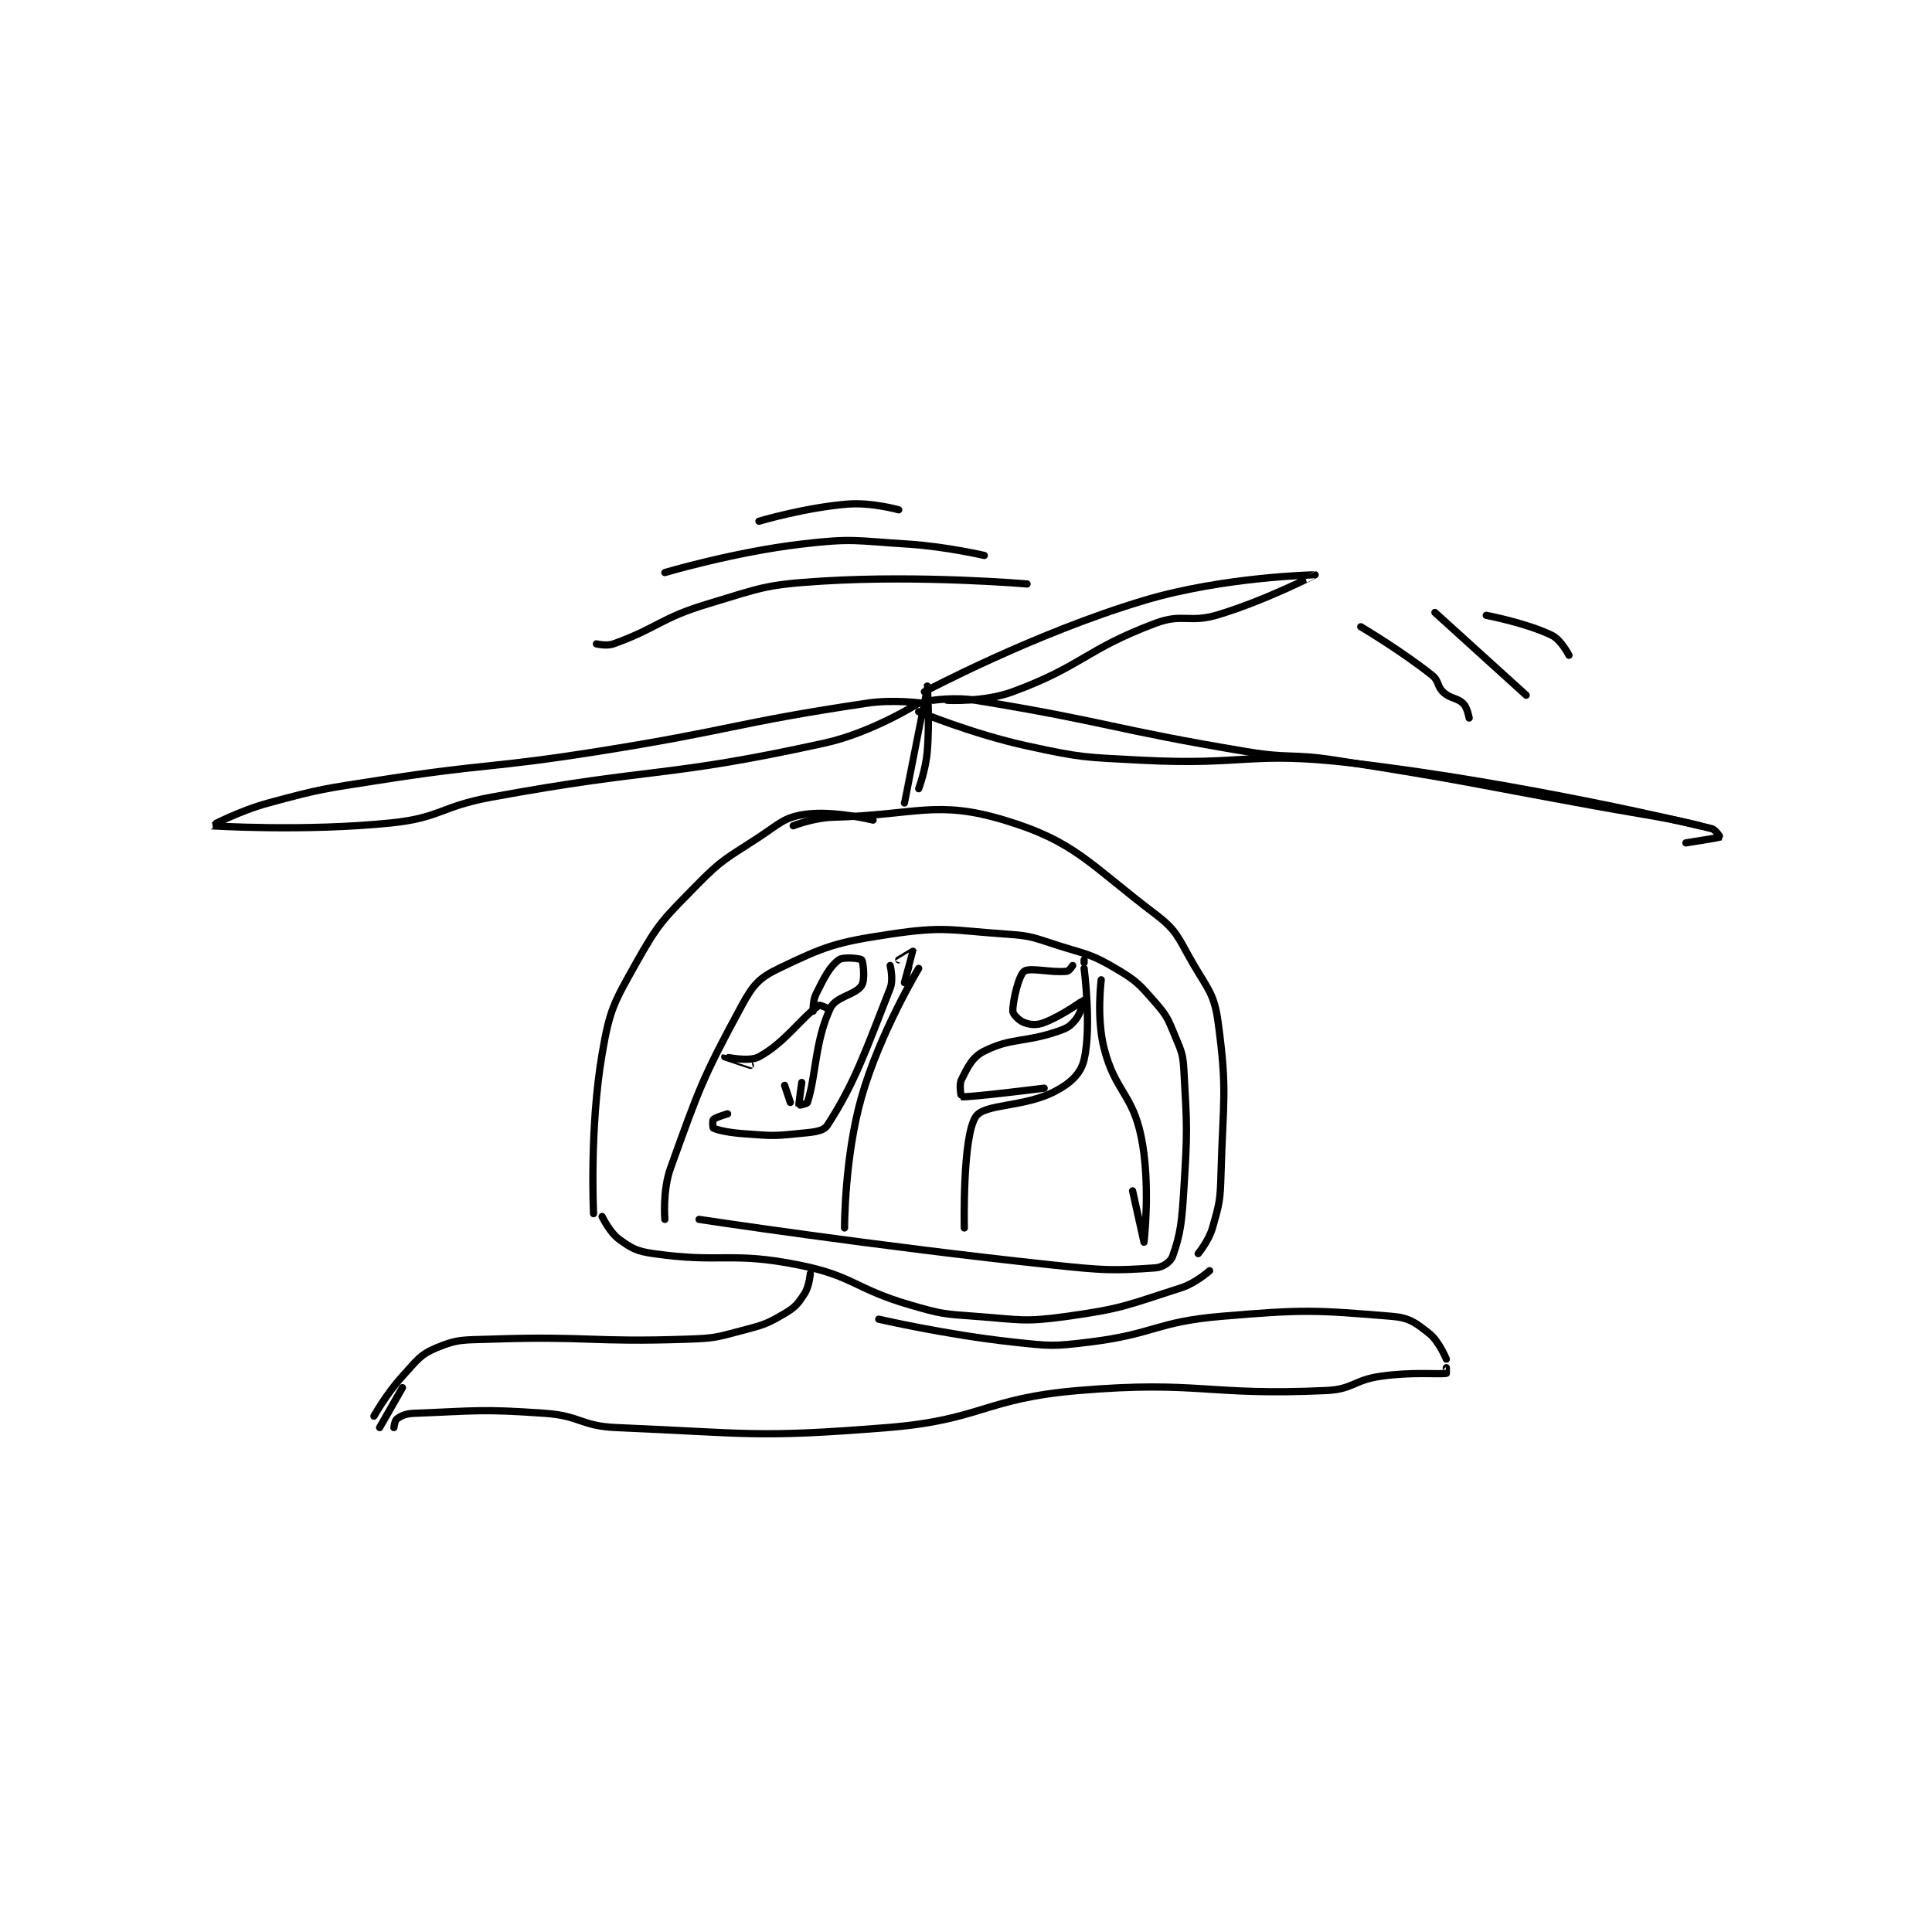<?xml version="1.0" encoding="utf-8"?>
<!DOCTYPE svg PUBLIC "-//W3C//DTD SVG 1.1//EN" "http://www.w3.org/Graphics/SVG/1.1/DTD/svg11.dtd">
<svg viewBox="0 0 800 800" preserveAspectRatio="xMinYMin meet" xmlns="http://www.w3.org/2000/svg" version="1.1">
<g fill="none" stroke="black" stroke-linecap="round" stroke-linejoin="round" stroke-width="2.539">
<g transform="translate(87.52,208.741) scale(1.181) translate(-44,-81.333)">
<path id="0" d="M276 192.117 C276 192.117 261.961 188.623 252 190.117 C244.771 191.201 243.281 193.327 236 198.117 C224.637 205.593 223.321 205.579 214 215.117 C202.494 226.89 200.884 228.022 193 242.117 C185.123 256.199 183.691 258.33 181 274.117 C176.534 300.32 178 330.117 178 330.117 "/>
<path id="1" d="M248 194.117 C248 194.117 255.145 191.302 262 191.117 C291.196 190.328 298.15 184.94 322 192.117 C346.89 199.606 351.793 207.536 375 225.117 C382.7 230.95 382.844 233.211 388 242.117 C393.51 251.634 395.632 252.996 397 263.117 C400.271 287.323 398.724 290.056 398 316.117 C397.739 325.505 397.466 326.487 395 335.117 C393.705 339.649 390 344.117 390 344.117 "/>
<path id="2" d="M181 331.117 C181 331.117 183.647 336.695 187 339.117 C191.444 342.326 193.076 343.27 199 344.117 C223.03 347.55 225.967 343.31 250 348.117 C269.394 351.995 269.435 356.437 289 362.117 C299.977 365.303 300.587 365.287 312 366.117 C327.681 367.257 328.768 368.232 344 366.117 C363.701 363.38 365.246 362.118 384 356.117 C389.175 354.461 394 350.117 394 350.117 "/>
<path id="3" d="M254 351.117 C254 351.117 253.655 355.543 252 358.117 C249.703 361.689 248.8 362.871 245 365.117 C238.672 368.856 237.559 369.116 230 371.117 C220.98 373.504 220.424 373.795 211 374.117 C176.96 375.277 176.04 372.956 142 374.117 C132.576 374.438 130.44 373.997 123 377.117 C117.053 379.611 116.061 381.595 111 387.117 C105.416 393.208 101 401.117 101 401.117 "/>
<path id="4" d="M278 367.117 C278 367.117 301.678 372.595 325 375.117 C338.156 376.539 338.948 376.726 352 375.117 C374.772 372.309 375.215 368.051 398 366.117 C427.234 363.635 430.881 363.888 458 366.117 C464.099 366.618 466.314 368.417 471 372.117 C474.463 374.85 477 381.117 477 381.117 "/>
<path id="5" d="M108 405.117 C108 405.117 108.334 402.592 109 402.117 C110.574 400.992 112.12 400.227 115 400.117 C136.803 399.278 138.556 398.536 161 400.117 C173.37 400.988 173.661 404.603 186 405.117 C232.501 407.054 234.664 408.835 281 405.117 C314.188 402.453 314.808 394.919 348 392.117 C390.405 388.537 393.014 394.097 435 392.117 C444.283 391.679 444.559 388.465 454 387.117 C465.083 385.533 473.905 386.52 477 386.117 C477.035 386.112 477 384.117 477 384.117 "/>
<path id="6" d="M111 391.117 L103 405.117 "/>
<path id="7" d="M203 332.117 C203 332.117 202.151 322.03 205 314.117 C215.044 286.216 216.2 282.538 230 257.117 C233.922 249.892 236.064 247.451 243 244.117 C259.13 236.362 262.921 234.978 282 232.117 C301.172 229.241 303.077 230.766 323 232.117 C331.878 232.719 332.356 233.387 341 236.117 C351.108 239.309 352.306 239.002 361 244.117 C368.411 248.476 369.319 249.624 375 256.117 C379.246 260.969 379.456 262.012 382 268.117 C384.259 273.539 384.667 274.231 385 280.117 C386.122 299.946 386.24 300.971 385 321.117 C384.267 333.03 383.855 337.123 381 345.117 C380.31 347.048 377.579 348.933 375 349.117 C360.259 350.17 356.762 350.004 339 348.117 C277.165 341.547 215 332.117 215 332.117 "/>
<path id="8" d="M287 186.117 C287 186.117 294.999 145.118 295 145.117 C295 145.116 295.928 156.987 295 168.117 C294.466 174.529 292 181.117 292 181.117 "/>
<path id="9" d="M293 151.117 C293 151.117 283.149 149.752 274 151.117 C227.036 158.12 226.603 160.6 179 168.117 C141.195 174.086 140.758 172.207 103 178.117 C83.405 181.184 82.872 180.999 64 186.117 C53.837 188.873 43.99 194.115 44 194.117 C44.033 194.122 76.632 196.215 107 193.117 C124.286 191.353 124.345 187.369 142 184.117 C200.033 173.426 202.855 177.469 259 165.117 C275.716 161.439 292 151.117 292 151.117 "/>
<path id="10" d="M297 150.117 C297 150.117 304.823 148.942 312 150.117 C358.865 157.786 359.52 160.203 407 168.117 C422.261 170.66 422.685 168.732 438 171.117 C483.502 178.203 483.556 178.854 529 187.117 C549.544 190.852 553.069 190.884 570 195.117 C571.476 195.486 573.022 198.104 573 198.117 C572.78 198.239 561 200.117 561 200.117 "/>
<path id="11" d="M292 154.117 C292 154.117 310.93 161.96 330 166.117 C349.292 170.321 350.047 170.066 370 171.117 C406.698 173.048 407.939 167.885 444 172.117 C504.614 179.23 566 194.117 566 194.117 "/>
<path id="12" d="M294 147.117 C294 147.117 332.447 126.654 371 115.117 C398.917 106.762 430.994 106.115 431 106.117 C431.003 106.117 413.949 114.971 397 120.117 C386.848 123.199 384.654 119.497 375 123.117 C350.37 132.353 349.615 138.012 325 147.117 C314.92 150.845 302 150.117 302 150.117 "/>
<path id="13" d="M282 243.117 C282 243.117 283.24 247.959 282 251.117 C273.218 273.471 269.557 284.347 260 299.117 C258.446 301.518 254.4 301.558 249 302.117 C240.406 303.006 239.814 302.724 231 302.117 C225.546 301.741 221.715 300.896 220 300.117 C219.804 300.027 219.647 297.469 220 297.117 C220.823 296.294 225 295.117 225 295.117 "/>
<path id="14" d="M292 244.117 C292 244.117 278.424 266.632 272 289.117 C265.956 310.271 266 335.117 266 335.117 "/>
<path id="15" d="M287 249.117 C287 249.117 290.023 238.21 290 238.117 C289.996 238.101 285 241.117 285 241.117 "/>
<path id="16" d="M255 259.117 C255 259.117 254.812 255.493 256 253.117 C258.924 247.268 260.713 243.582 264 241.117 C265.547 239.957 271.559 240.62 272 241.117 C272.559 241.745 273.294 248.117 272 250.117 C269.826 253.476 262.939 253.932 261 258.117 C255.565 269.846 256.053 281.68 253 291.117 C252.831 291.639 250.001 292.122 250 292.117 C249.918 291.829 251 284.117 251 284.117 "/>
<path id="17" d="M260 258.117 C260 258.117 257.438 256.807 257 257.117 C250.556 261.681 245.189 270.105 236 275.117 C232.422 277.068 224.002 275.115 224 275.117 C223.999 275.118 233 278.117 233 278.117 "/>
<path id="18" d="M245 285.117 L247 291.117 "/>
<path id="19" d="M356 248.117 C356 248.117 354.279 261.428 357 272.117 C360.849 287.236 366.896 288.038 370 303.117 C373.43 319.776 371 340.115 371 340.117 C371 340.117 367 322.117 367 322.117 "/>
<path id="20" d="M350 241.117 L350 242.117 "/>
<path id="21" d="M350 244.117 C350 244.117 352.672 264.628 350 276.117 C348.887 280.901 345.386 284.282 340 287.117 C328.832 292.994 315.135 291.414 312 296.117 C307.278 303.2 308 335.117 308 335.117 "/>
<path id="22" d="M346 243.117 C346 243.117 344.803 245.022 344 245.117 C338.61 245.751 330.975 243.662 329 245.117 C327.115 246.505 325 255.254 325 259.117 C325 260.22 327.245 262.478 329 263.117 C331.252 263.936 333.333 264.133 336 263.117 C342.495 260.642 349.925 255.123 350 255.117 C350.018 255.115 348.956 259.726 347 262.117 C345.157 264.369 344.127 265.042 341 266.117 C328.954 270.257 324.624 268.305 315 273.117 C310.759 275.237 309.22 278.677 307 283.117 C306.049 285.02 306.938 289.11 307 289.117 C309.856 289.412 336 286.117 336 286.117 "/>
<path id="23" d="M179 130.333 C179 130.333 182.549 131.213 185 130.333 C200.531 124.758 201.291 121.369 218 116.333 C237.04 110.595 238.275 109.566 258 108.333 C293.036 106.144 330 109.333 330 109.333 "/>
<path id="24" d="M447 124.333 C447 124.333 461.04 132.641 472 141.333 C474.495 143.312 473.678 145.222 476 147.333 C478.613 149.708 480.814 149.147 483 151.333 C484.391 152.724 485 156.333 485 156.333 "/>
<path id="25" d="M203 105.333 C203 105.333 227.255 98.127 251 95.333 C268.866 93.231 269.77 94.194 288 95.333 C301.426 96.172 315 99.333 315 99.333 "/>
<path id="26" d="M236 87.333 C236 87.333 252.058 82.553 267 81.333 C275.463 80.642 285 83.333 285 83.333 "/>
<path id="27" d="M473 119.333 L505 148.333 "/>
<path id="28" d="M491 120.333 C491 120.333 504.91 122.945 514 127.333 C517.232 128.894 520 134.333 520 134.333 "/>
</g>
</g>
</svg>
